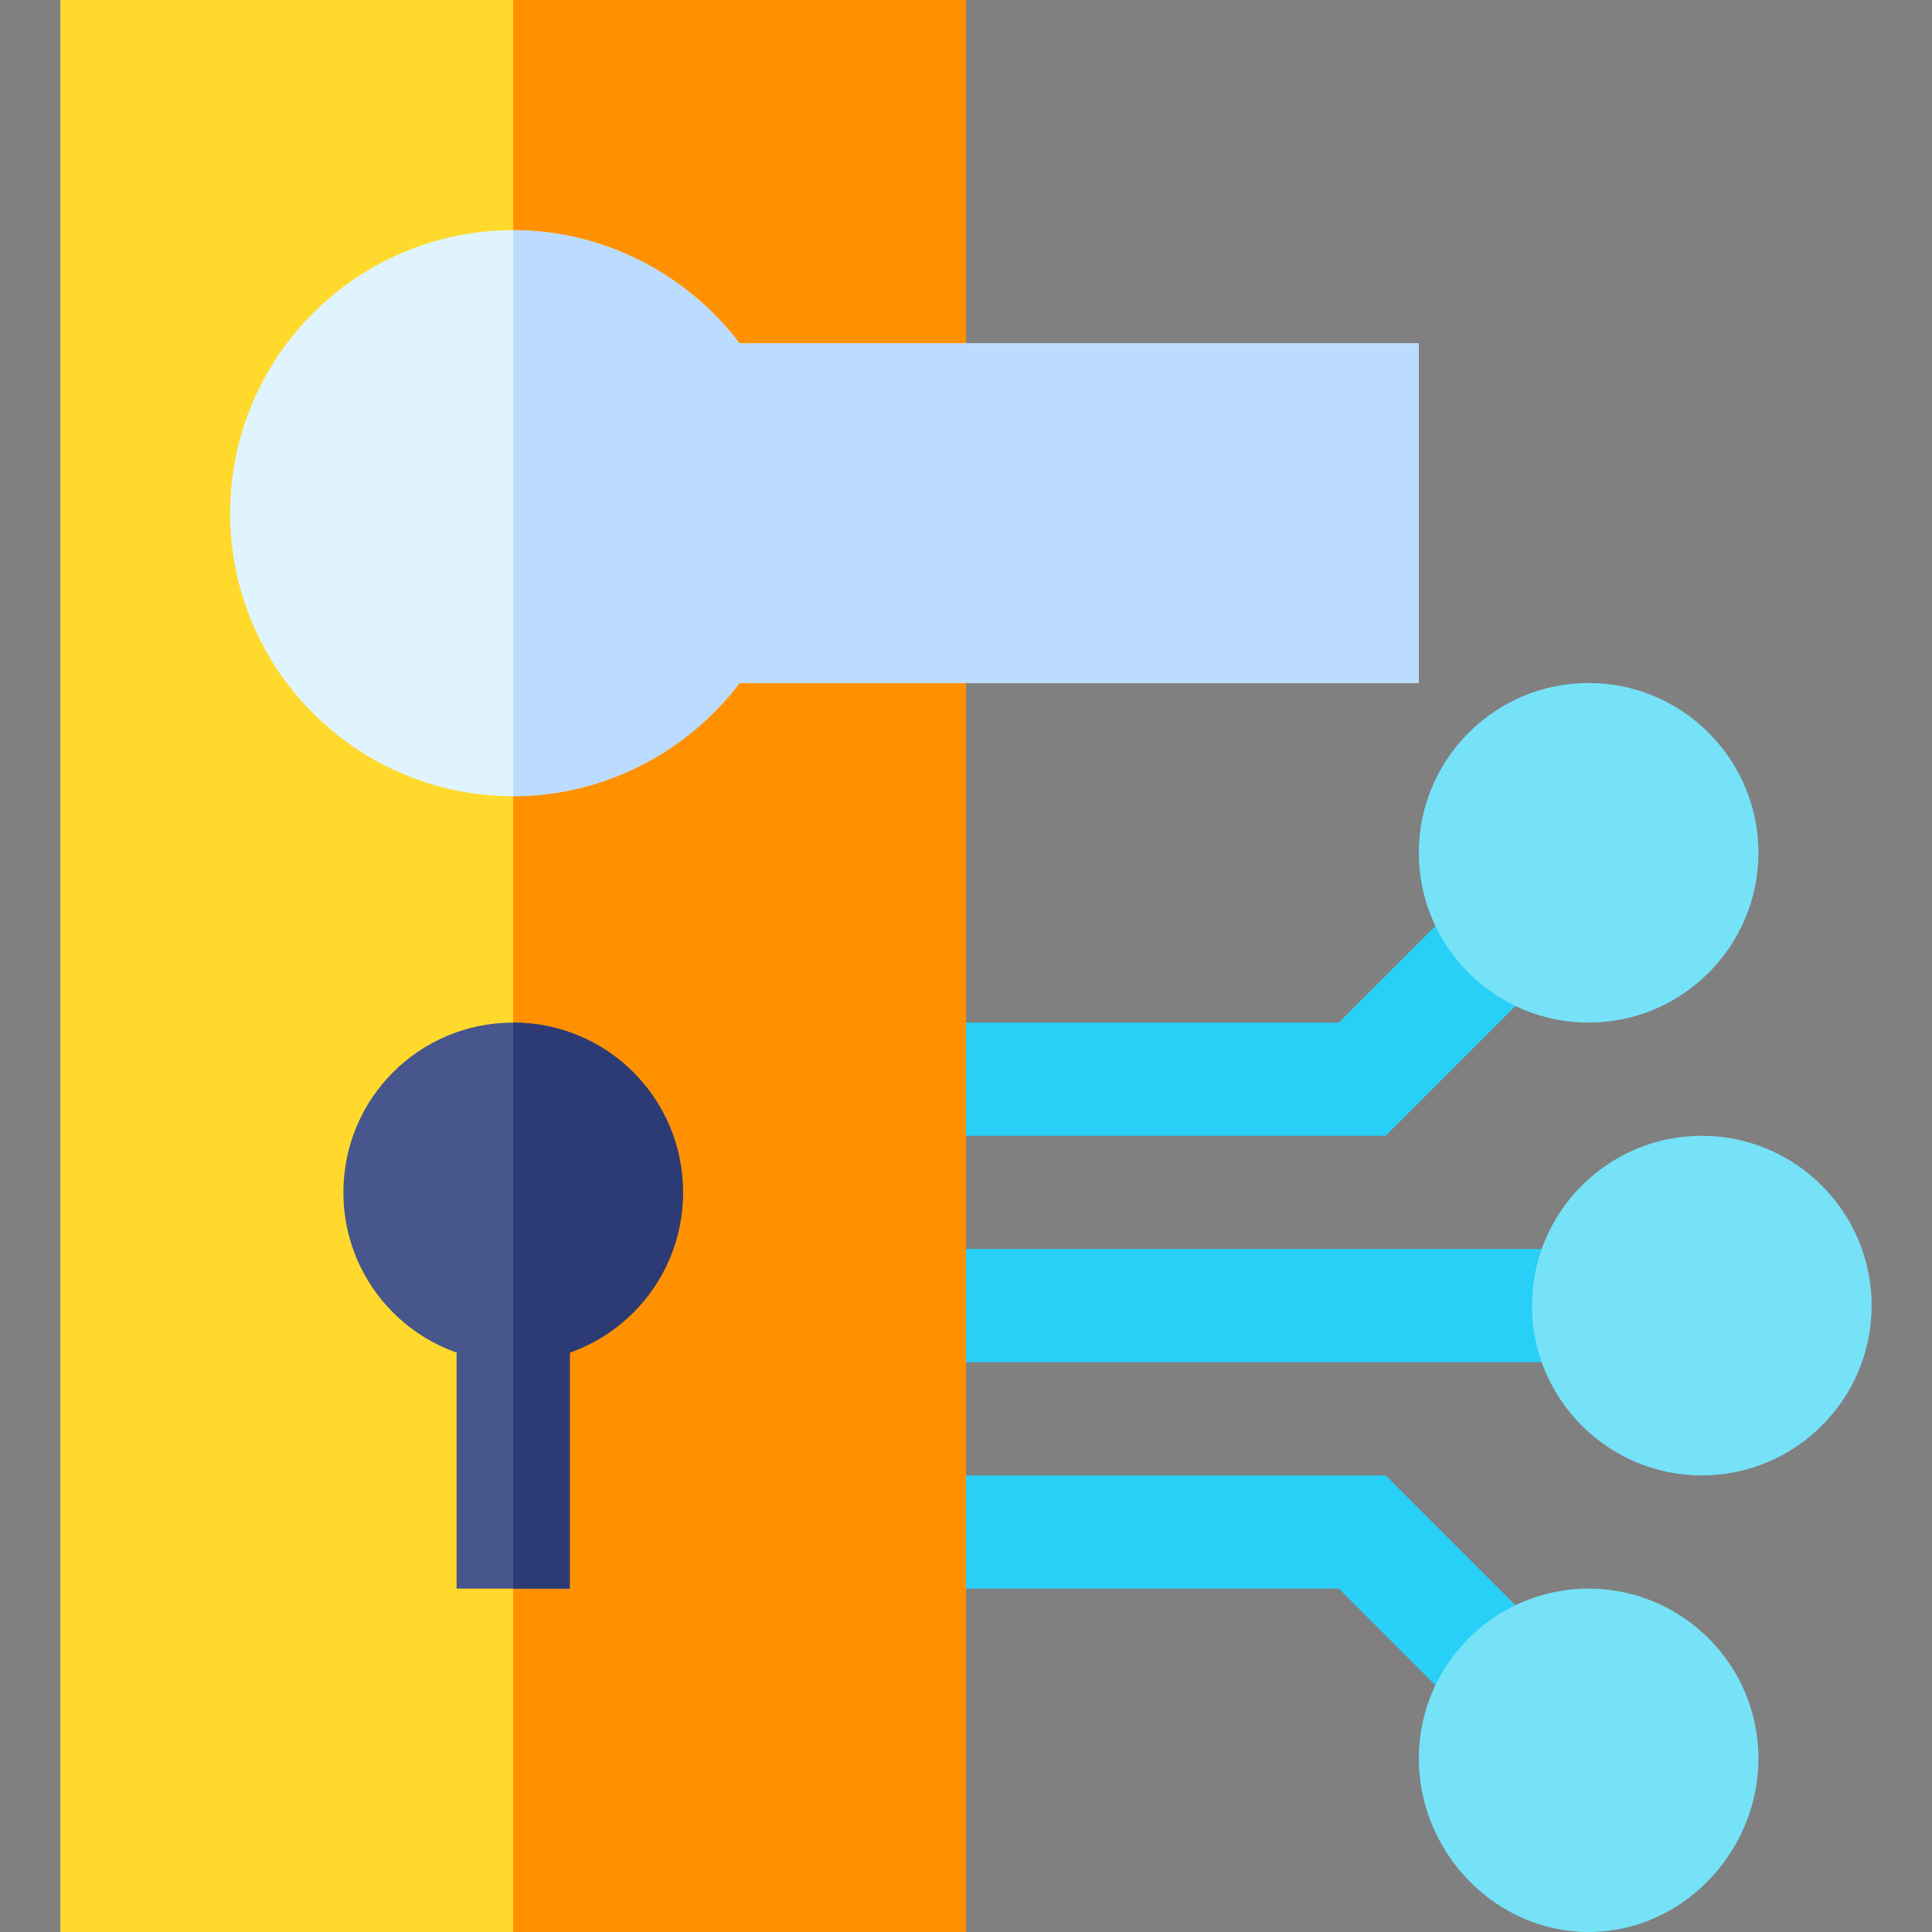 <svg height="512pt" viewBox="-16 0 512 512" width="512pt" xmlns="http://www.w3.org/2000/svg"><rect x="-16" y="0" width="512" height="512" fill="#808080" stroke="none"/><g fill="#28d0f7"><path d="m351.211 301h-126.211v-30h113.789l34.395-34.395 21.211 21.211zm0 0"/><path d="m225 331h180v30h-180zm0 0"/><path d="m373.184 455.395-34.395-34.395h-113.789v-30h126.211l43.184 43.184zm0 0"/></g><path d="m0 0v512h240v-512zm0 0" fill="#ffda2d"/><path d="m120 0h120v512h-120zm0 0" fill="#ff9100"/><path d="m180 91c-14.098-18.602-36.301-30-60-30-41.398 0-75 33.602-75 75s33.602 75 75 75c23.699 0 45.902-11.398 60-30h180v-90zm0 0" fill="#e0f4ff"/><path d="m120 271c-24.902 0-45 20.098-45 45s20.098 45 45 45 45-20.098 45-45-20.098-45-45-45zm0 0" fill="#47568c"/><path d="m105 346h30v75h-30zm0 0" fill="#47568c"/><path d="m405 271c-24.812 0-45-20.188-45-45s20.188-45 45-45 45 20.188 45 45-20.188 45-45 45zm0 0" fill="#76e2f8"/><path d="m435 391c-24.812 0-45-20.188-45-45s20.188-45 45-45 45 20.188 45 45-20.188 45-45 45zm0 0" fill="#76e2f8"/><path d="m405 512c-24.812 0-45-21.188-45-46s20.188-45 45-45 45 20.188 45 45-20.188 46-45 46zm0 0" fill="#76e2f8"/><path d="m120 346h15v75h-15zm0 0" fill="#2c3b73"/><path d="m360 91v90h-180c-14.098 18.602-36.301 30-60 30v-150c23.699 0 45.902 11.398 60 30zm0 0" fill="#bbdcff"/><path d="m165 316c0 24.902-20.098 45-45 45v-90c24.902 0 45 20.098 45 45zm0 0" fill="#2c3b73"/></svg>